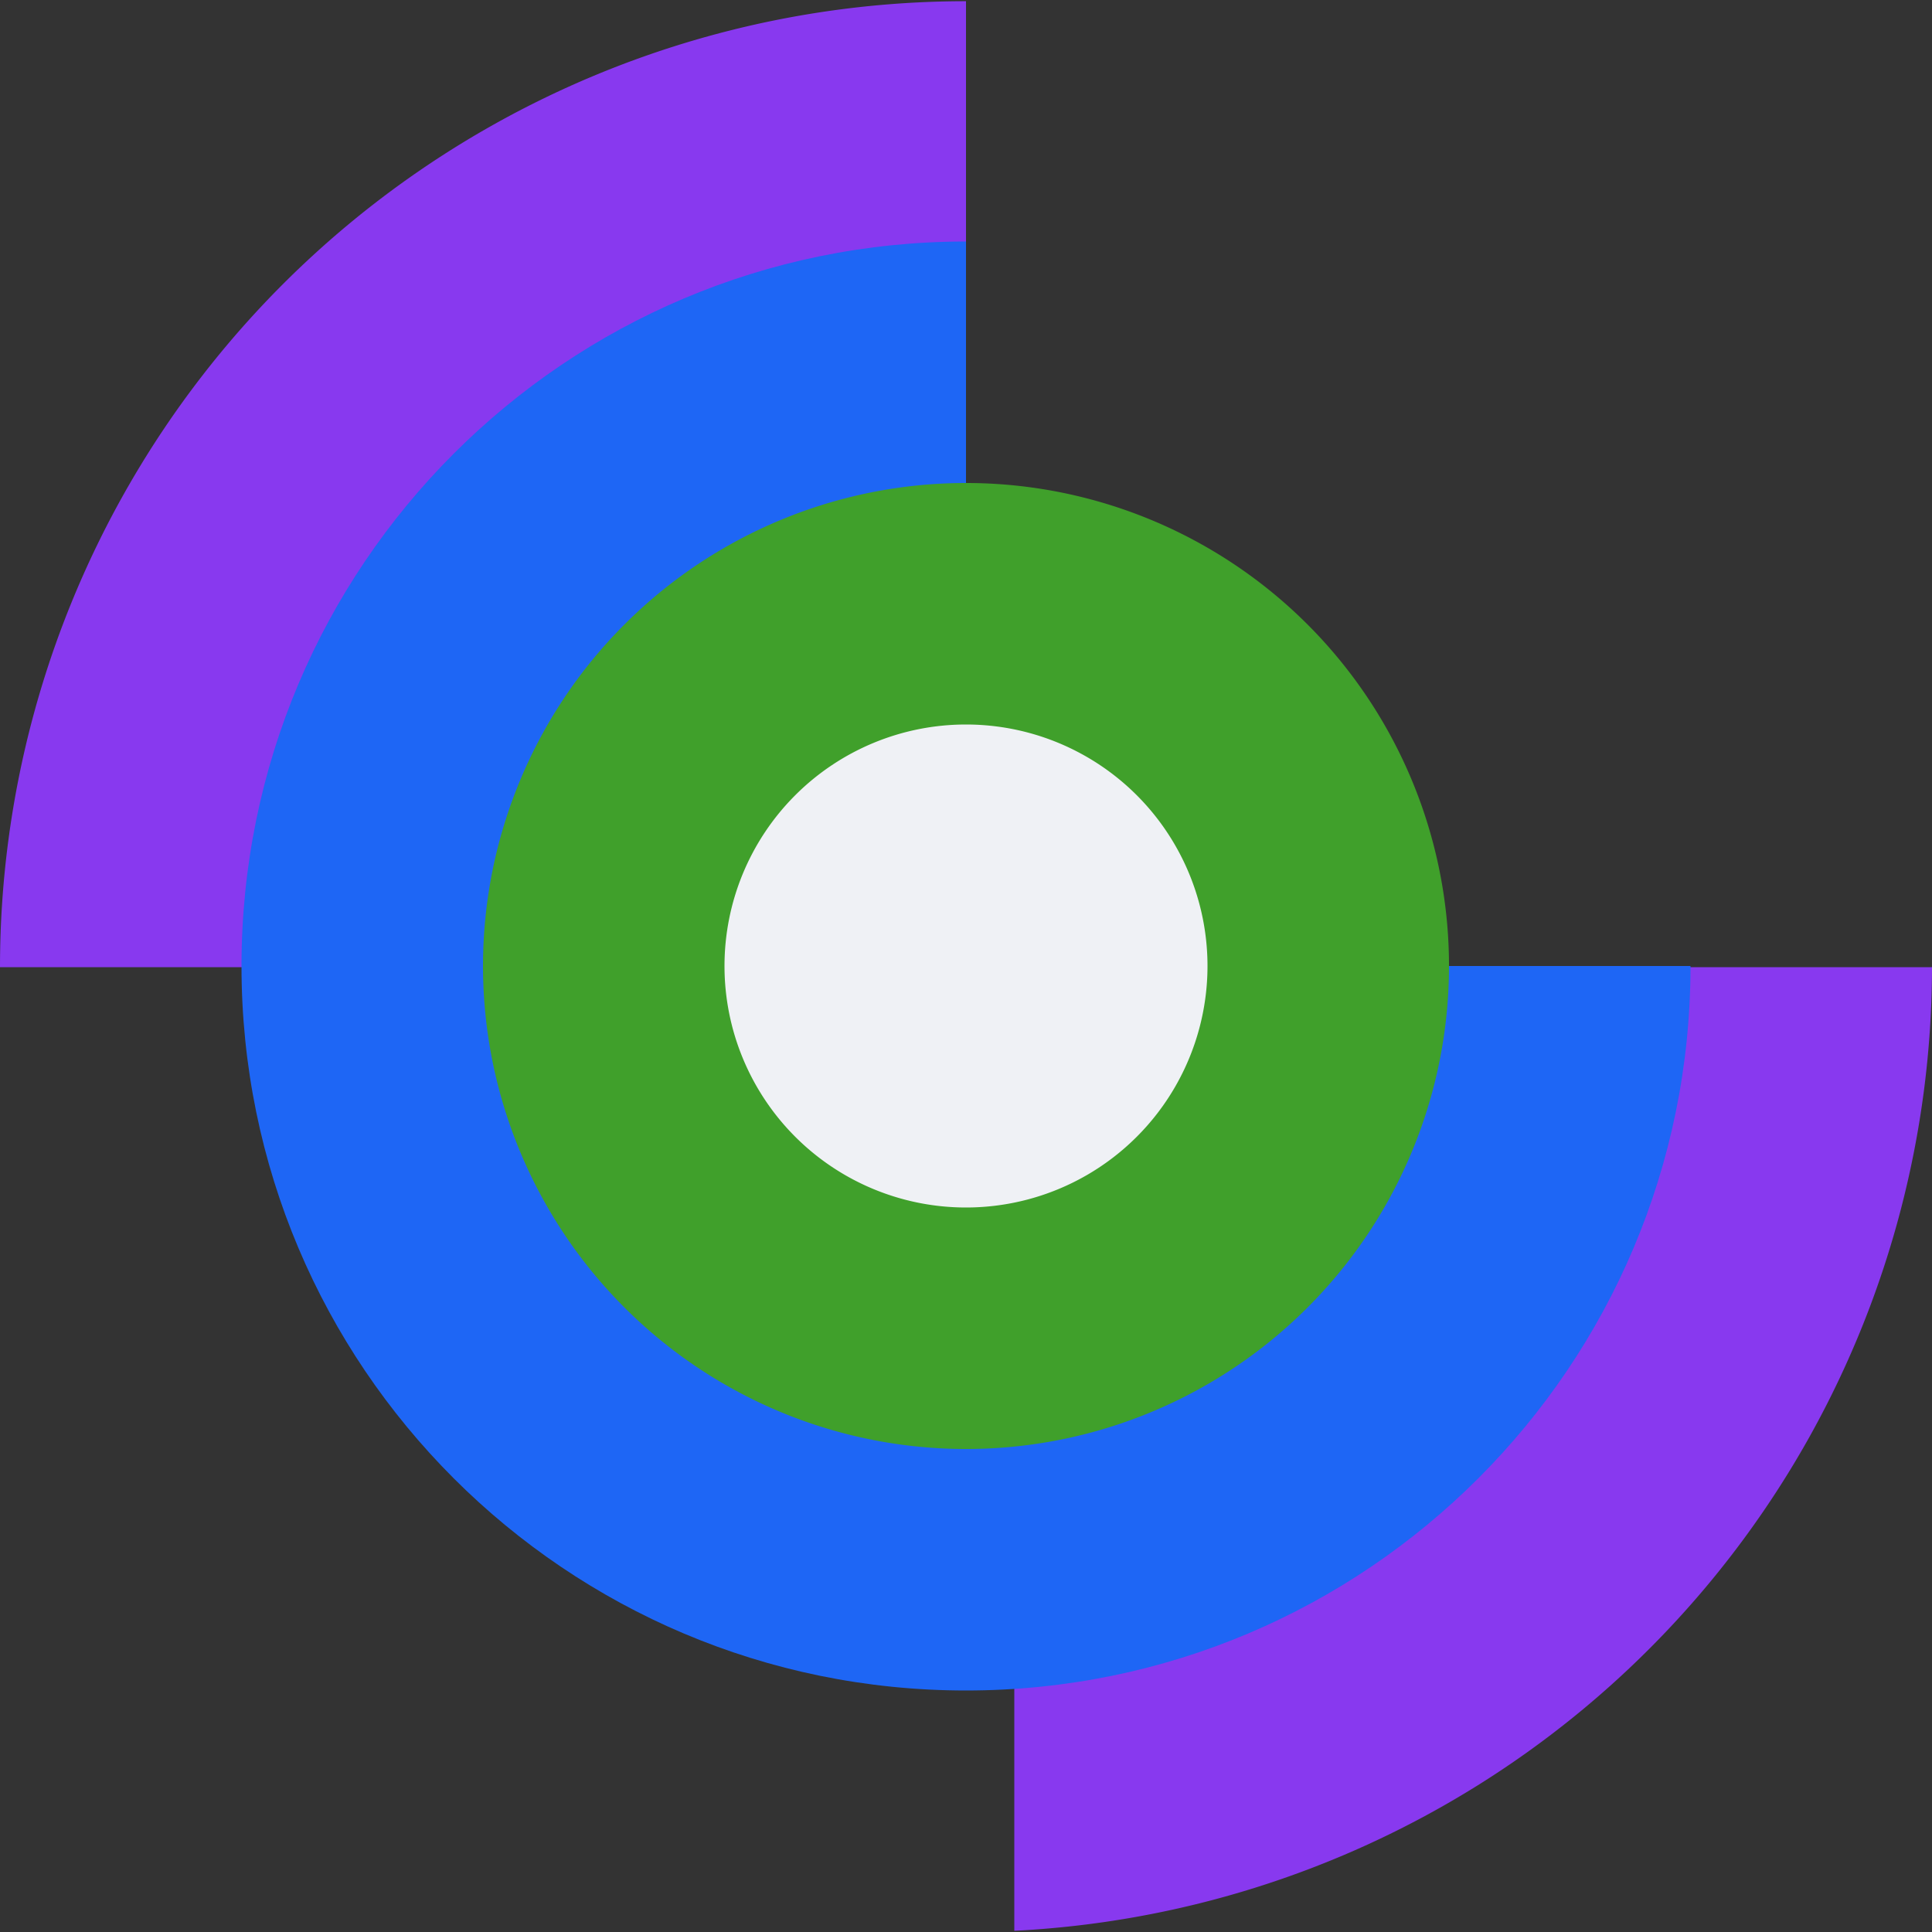 <svg xmlns="http://www.w3.org/2000/svg" width="16" height="16" version="1">
 <rect width="100%" height="100%" fill="#333333" stroke="none"/>
 <path style="fill:#8839ef" d="m 8,0.01 a 8,8 0 0 0 -8,8 h 2.4 a 5.6,5.6 0 0 1 5.6,-5.6 z m 5.6,8 A 5.6,5.6 0 0 1 8.4,13.595 v 2.395 A 8,8 0 0 0 16,8.01 Z"/>
 <path style="fill:#1e66f5" d="m 8,2 c -3.314,0 -6,2.686 -6,6 C 2,11.314 4.686,14 8,14 c 3.314,0 6,-2.686 6,-6 H 11.75 8 v -3.75 z"/>
 <path style="fill:#40a02b" d="m 8,4 a 4,4 0 0 0 -4,4 A 4,4 0 0 0 8,12 a 4,4 0 0 0 4,-4 4,4 0 0 0 -4,-4 z"/>
 <path style="fill:#eff1f5" d="m 8,6 a 2,2 0 0 1 2,2 A 2,2 0 0 1 8,10 2,2 0 0 1 6,8 a 2,2 0 0 1 2,-2 z"/>
</svg>

